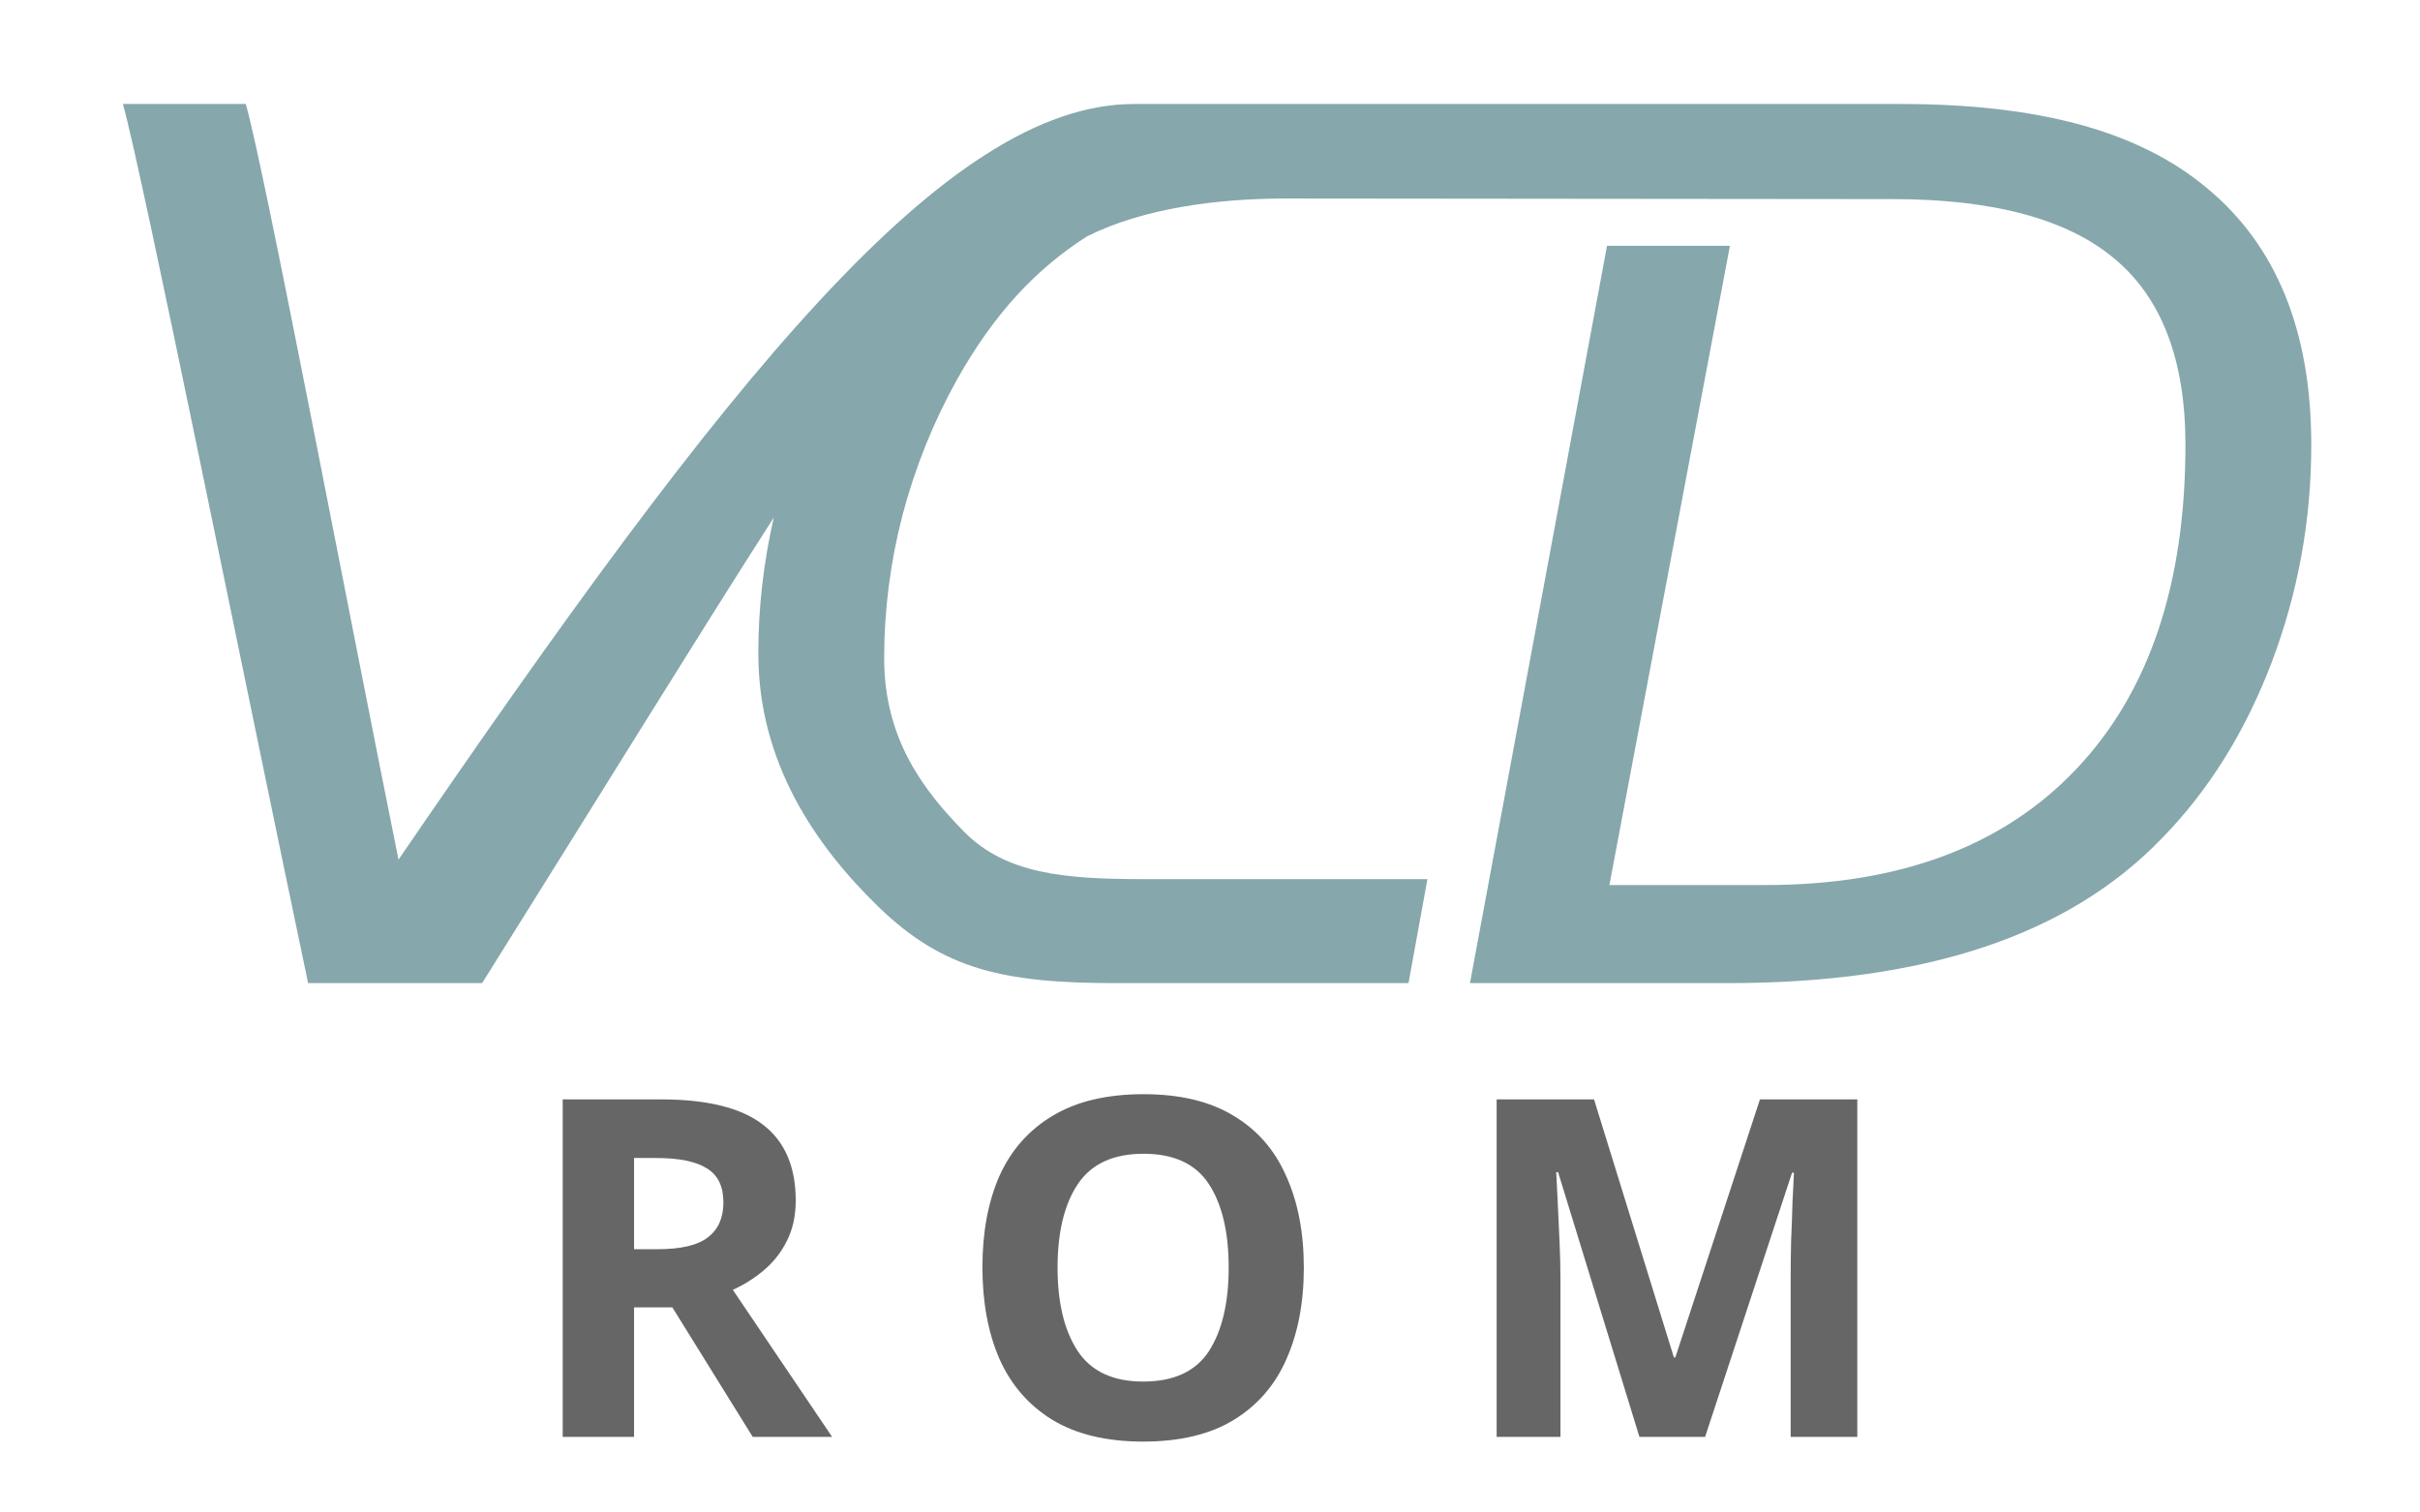 <?xml version="1.0" encoding="UTF-8" standalone="no"?>
<!-- Created with Inkscape (http://www.inkscape.org/) -->

<svg
   width="256"
   height="160"
   viewBox="0 0 256 160"
   version="1.1"
   id="svg5"
   inkscape:version="1.2.2 (b0a8486541, 2022-12-01)"
   sodipodi:docname="logo-orig.svg"
   xmlns:inkscape="http://www.inkscape.org/namespaces/inkscape"
   xmlns:sodipodi="http://sodipodi.sourceforge.net/DTD/sodipodi-0.dtd"
   xmlns="http://www.w3.org/2000/svg"
   xmlns:svg="http://www.w3.org/2000/svg">
  <sodipodi:namedview
     id="namedview7"
     pagecolor="#1b1b1b"
     bordercolor="#343434"
     borderopacity="0.247"
     inkscape:showpageshadow="2"
     inkscape:pageopacity="0"
     inkscape:pagecheckerboard="0"
     inkscape:deskcolor="#898989"
     inkscape:document-units="mm"
     showgrid="true"
     inkscape:zoom="7.2773437"
     inkscape:cx="92.478798"
     inkscape:cy="71.248524"
     inkscape:window-width="3840"
     inkscape:window-height="2091"
     inkscape:window-x="3840"
     inkscape:window-y="32"
     inkscape:window-maximized="1"
     inkscape:current-layer="layer1">
    <inkscape:grid
       type="xygrid"
       id="grid132"
       empspacing="8"
       dotted="true"
       enabled="true"
       originx="0"
       originy="0" />
  </sodipodi:namedview>
  <defs
     id="defs2" />
  <g
     inkscape:label="Layer 1"
     inkscape:groupmode="layer"
     id="layer1">
    <path
       id="path1592"
       style="font-style:italic;font-size:128px;font-family:'DejaVu Sans';-inkscape-font-specification:'DejaVu Sans Italic';font-variation-settings:normal;text-align:center;baseline-shift:baseline;text-anchor:middle;vector-effect:none;fill:#86a7ac;fill-opacity:1;stroke-width:1;stroke-linecap:butt;stroke-linejoin:miter;stroke-miterlimit:4;stroke-dasharray:none;stroke-dashoffset:0;stroke-opacity:1;-inkscape-stroke:none;stop-color:#000000"
       d="M 120,11 C 100,11 77,40 42.156,90.938 36.771,64.292 28,18 26,11 H 13 c 2,7 13.063,62 19.594,93 H 51 C 64.023,83.219 73.829,67.255 81.854,54.756 80.77,59.493 80.219,64.282 80.219,69.125 80.219,80.708 86.292,89.5 93,96 c 6.75,6.5 13.042,8 25,8 h 31 l 2,-11 h -30 c -8.375,0 -14.583,-0.542 -19,-5 -4.375,-4.458 -8.469,-9.875 -8.469,-18.375 0,-5.083 0.646,-10.125 1.938,-15.125 1.333,-5.042 3.25,-9.813 5.75,-14.312 C 105.135,33.188 109.625,28.417 115,25 c 6,-3 13.875,-4 21,-4 l 64.188,0.062 c 10.667,0 18.5,2.104 23.5,6.312 5,4.167 7.5,10.729 7.5,19.688 0,14.792 -3.875,26.25 -11.625,34.375 -7.75,8.125 -18.688,12.188 -32.812,12.188 h -16.5 L 183,26 h -13 l -14.5,78 h 27.312 c 10.417,0 19.438,-1.271 27.062,-3.812 7.625,-2.542 13.917,-6.396 18.875,-11.562 4.917,-5.042 8.771,-11.229 11.562,-18.562 2.792,-7.375 4.188,-15.042 4.188,-23 0,-12.042 -3.688,-21.104 -11.062,-27.188 C 226.104,13.75 215.417,11 201,11 Z"
       sodipodi:nodetypes="cccccccscsccscsccccccsssccccssccsccc" />
    <path
       id="path1921"
       style="font-weight:bold;font-size:50px;font-family:'Noto Sans';-inkscape-font-specification:'Noto Sans Bold';text-align:center;text-anchor:middle;fill:#666666;fill-opacity:1"
       d="M 120.975 115.75 C 117.075 115.75 113.858 116.517 111.324 118.051 C 108.824 119.551 106.958 121.667 105.725 124.4 C 104.525 127.134 103.926 130.351 103.926 134.051 C 103.926 137.751 104.525 140.983 105.725 143.75 C 106.958 146.517 108.824 148.666 111.324 150.199 C 113.858 151.733 117.059 152.5 120.926 152.5 C 124.826 152.5 128.025 151.733 130.525 150.199 C 133.025 148.666 134.874 146.534 136.074 143.801 C 137.308 141.034 137.926 137.8 137.926 134.1 C 137.926 130.4 137.308 127.183 136.074 124.449 C 134.874 121.683 133.025 119.551 130.525 118.051 C 128.025 116.517 124.841 115.75 120.975 115.75 z M 59.525 116.301 L 59.525 152 L 67.074 152 L 67.074 138.301 L 71.125 138.301 L 79.625 152 L 88.025 152 L 77.525 136.449 C 78.692 135.916 79.775 135.234 80.775 134.4 C 81.809 133.534 82.625 132.501 83.225 131.301 C 83.858 130.067 84.176 128.633 84.176 127 C 84.176 123.4 83.009 120.716 80.676 118.949 C 78.376 117.183 74.792 116.301 69.926 116.301 L 59.525 116.301 z M 158.324 116.301 L 158.324 152 L 165.074 152 L 165.074 135.4 C 165.074 134.167 165.041 132.801 164.975 131.301 C 164.908 129.767 164.842 128.333 164.775 127 L 164.625 124 L 164.824 124 L 173.426 152 L 180.375 152 L 189.574 124.051 L 189.775 124.051 L 189.625 127.051 C 189.592 128.351 189.541 129.733 189.475 131.199 C 189.441 132.666 189.426 133.966 189.426 135.1 L 189.426 152 L 196.475 152 L 196.475 116.301 L 186.176 116.301 L 177.225 143.6 L 177.074 143.6 L 168.625 116.301 L 158.324 116.301 z M 120.975 122.051 C 124.175 122.051 126.475 123.117 127.875 125.25 C 129.275 127.383 129.975 130.333 129.975 134.1 C 129.975 137.833 129.275 140.783 127.875 142.949 C 126.475 145.083 124.159 146.15 120.926 146.15 C 117.759 146.15 115.459 145.083 114.025 142.949 C 112.592 140.783 111.875 137.833 111.875 134.1 C 111.875 130.333 112.592 127.383 114.025 125.25 C 115.459 123.117 117.775 122.051 120.975 122.051 z M 67.074 122.5 L 69.375 122.5 C 71.842 122.5 73.642 122.866 74.775 123.6 C 75.942 124.3 76.525 125.499 76.525 127.199 C 76.525 128.833 75.975 130.067 74.875 130.9 C 73.808 131.734 72.025 132.15 69.525 132.15 L 67.074 132.15 L 67.074 122.5 z " />
  </g>
</svg>
